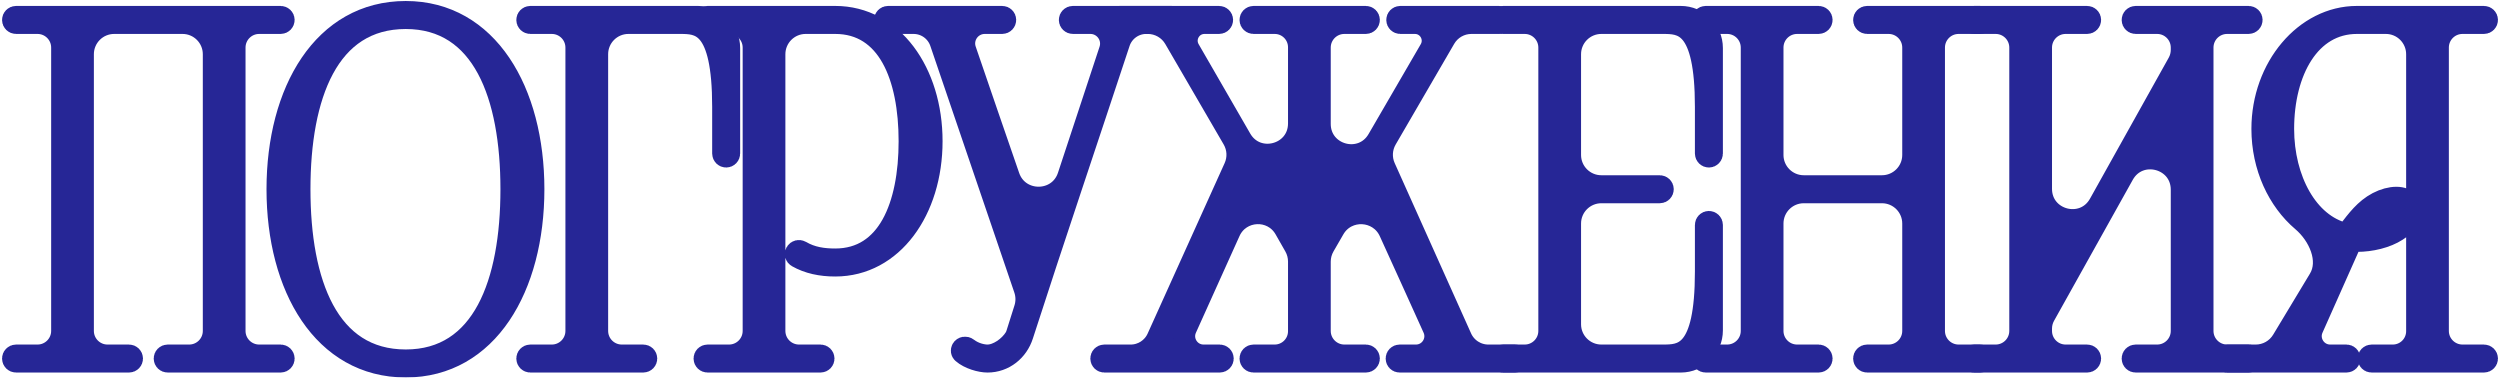 <svg width="980" height="148" viewBox="0 0 980 148" fill="none" xmlns="http://www.w3.org/2000/svg">
<mask id="path-1-outside-1_585_256" maskUnits="userSpaceOnUse" x="0.08" y="-0.322" width="980" height="149" fill="black">
<rect fill="white" x="0.08" y="-0.322" width="980" height="149"/>
<path d="M111.222 140.549C111.222 141.216 110.682 141.756 110.015 141.756H65.736C65.07 141.756 64.529 141.216 64.529 140.549V140.549C64.529 139.883 65.07 139.343 65.736 139.343H74.157C79.474 139.343 83.784 135.032 83.784 129.715V21.255C83.784 14.499 78.307 9.022 71.551 9.022H44.751C37.995 9.022 32.518 14.499 32.518 21.255V129.715C32.518 135.032 36.828 139.343 42.145 139.343H50.566C51.233 139.343 51.773 139.883 51.773 140.549V140.549C51.773 141.216 51.233 141.756 50.566 141.756H6.287C5.62 141.756 5.08 141.216 5.08 140.549V140.549C5.08 139.883 5.62 139.343 6.287 139.343H14.707C20.024 139.343 24.335 135.032 24.335 129.715V18.65C24.335 13.333 20.024 9.022 14.707 9.022H6.287C5.62 9.022 5.08 8.482 5.08 7.816V7.816C5.08 7.149 5.62 6.609 6.287 6.609H110.015C110.682 6.609 111.222 7.149 111.222 7.816V7.816C111.222 8.482 110.682 9.022 110.015 9.022H101.595C96.278 9.022 91.967 13.333 91.967 18.65V129.715C91.967 135.032 96.278 139.343 101.595 139.343H110.015C110.682 139.343 111.222 139.883 111.222 140.549V140.549Z"/>
<path d="M159.056 143.687C126.805 143.687 108.753 112.555 108.753 74.182C108.753 35.81 126.805 4.678 159.056 4.678C191.067 4.678 209.119 35.81 209.119 74.182C209.119 112.555 191.067 143.687 159.056 143.687ZM159.056 141.273C189.383 141.273 200.454 110.865 200.454 74.182C200.454 37.5 189.383 7.092 159.056 7.092C128.489 7.092 117.418 37.5 117.418 74.182C117.418 110.865 128.489 141.273 159.056 141.273Z"/>
<path d="M253.365 140.549C253.365 141.216 252.825 141.756 252.159 141.756H207.879C207.213 141.756 206.672 141.216 206.672 140.549V140.549C206.672 139.883 207.213 139.343 207.879 139.343H216.3C221.617 139.343 225.927 135.032 225.927 129.715V18.65C225.927 13.333 221.617 9.022 216.3 9.022H207.879C207.213 9.022 206.672 8.482 206.672 7.816V7.816C206.672 7.149 207.213 6.609 207.879 6.609H273.625C280.381 6.609 285.858 12.086 285.858 18.842V60.188C285.858 60.853 285.319 61.392 284.654 61.392V61.392C283.99 61.392 283.451 60.853 283.451 60.188V41.844C283.451 9.022 274.064 9.022 266.362 9.022H246.343C239.587 9.022 234.11 14.499 234.11 21.255V129.715C234.11 135.032 238.421 139.343 243.738 139.343H252.159C252.825 139.343 253.365 139.883 253.365 140.549V140.549Z"/>
<path d="M322.844 140.549C322.844 141.216 322.304 141.756 321.637 141.756H277.358C276.692 141.756 276.151 141.216 276.151 140.549V140.549C276.151 139.883 276.692 139.343 277.358 139.343H285.779C291.096 139.343 295.406 135.032 295.406 129.715V18.65C295.406 13.333 291.096 9.022 285.779 9.022H277.358C276.692 9.022 276.151 8.482 276.151 7.816V7.816C276.151 7.149 276.692 6.609 277.358 6.609H327.417C349.801 6.609 365.205 28.329 365.205 55.358C365.205 82.388 349.801 104.108 327.417 104.108C321.826 104.108 316.859 103.066 312.514 100.595C311.955 100.277 311.776 99.566 312.087 99.003V99.003C312.435 98.376 313.246 98.187 313.863 98.553C318.132 101.084 322.775 101.695 327.417 101.695C348.116 101.695 356.54 80.698 356.54 55.358C356.54 30.018 348.116 9.022 327.417 9.022H315.822C309.066 9.022 303.589 14.499 303.589 21.255V129.715C303.589 135.032 307.9 139.343 313.217 139.343H321.637C322.304 139.343 322.844 139.883 322.844 140.549V140.549Z"/>
<path d="M397.939 132.458C398.274 131.913 398.503 131.314 398.695 130.704L401.77 120.968C402.555 118.481 402.526 115.808 401.685 113.34L368.744 16.626C367.195 12.079 362.925 9.022 358.121 9.022H348.106C347.44 9.022 346.899 8.482 346.899 7.816V7.816C346.899 7.149 347.44 6.609 348.106 6.609H392.867C393.533 6.609 394.074 7.149 394.074 7.816V7.816C394.074 8.482 393.533 9.022 392.867 9.022H386.027C380.522 9.022 376.644 14.425 378.419 19.636C384.014 36.067 389.762 52.65 395.458 69.18C399.286 80.291 415.114 80.216 418.795 69.056L435.1 19.634C436.824 14.406 432.931 9.022 427.426 9.022H420.552C419.886 9.022 419.346 8.482 419.346 7.816V7.816C419.346 7.149 419.886 6.609 420.552 6.609H459.296C459.962 6.609 460.503 7.149 460.503 7.816V7.816C460.503 8.482 459.962 9.022 459.296 9.022H449.335C444.51 9.022 440.231 12.121 438.719 16.703C426.215 54.612 412.986 93.631 400.813 131.379C398.887 137.412 393.592 141.756 387.094 141.756C384.434 141.756 379.938 140.528 377.364 138.261C376.974 137.918 376.914 137.348 377.166 136.893V136.893C377.557 136.186 378.519 136.053 379.159 136.547C382.065 138.788 385.409 139.343 387.094 139.343C391.112 139.343 395.752 136.021 397.939 132.458Z"/>
<path d="M595.109 140.549C595.109 141.216 594.569 141.756 593.903 141.756H548.66C547.994 141.756 547.454 141.216 547.454 140.549V140.549C547.454 139.883 547.994 139.343 548.66 139.343H555.048C560.537 139.343 564.21 133.7 561.962 128.692C556.309 116.098 550.512 103.456 544.792 90.84C540.66 81.725 527.9 81.054 522.893 89.719L519.009 96.441C517.934 98.302 517.368 100.412 517.368 102.561V129.715C517.368 135.032 521.679 139.343 526.996 139.343H535.416C536.083 139.343 536.623 139.883 536.623 140.549V140.549C536.623 141.216 536.083 141.756 535.416 141.756H491.378C490.711 141.756 490.171 141.216 490.171 140.549V140.549C490.171 139.883 490.711 139.343 491.378 139.343H499.678C504.928 139.343 509.185 135.086 509.185 129.836V102.522C509.185 100.398 508.632 98.311 507.58 96.465L503.757 89.756C498.805 81.068 486.087 81.669 481.977 90.785L464.893 128.679C462.638 133.681 466.296 139.343 471.783 139.343H478.133C478.8 139.343 479.34 139.883 479.34 140.549V140.549C479.34 141.216 478.8 141.756 478.133 141.756H432.891C432.225 141.756 431.684 141.216 431.684 140.549V140.549C431.684 139.883 432.225 139.343 432.891 139.343H443.239C447.78 139.343 451.9 136.683 453.769 132.544L483.968 65.683C485.595 62.081 485.382 57.916 483.395 54.499L460.491 15.102C458.303 11.338 454.278 9.022 449.924 9.022H438.908C438.242 9.022 437.702 8.482 437.702 7.816V7.816C437.702 7.149 438.242 6.609 438.908 6.609H477.893C478.559 6.609 479.099 7.149 479.099 7.816V7.816C479.099 8.482 478.559 9.022 477.893 9.022H472.162C466.808 9.022 463.471 14.831 466.158 19.461C472.943 31.148 479.66 42.805 486.362 54.465C492.605 65.327 509.185 60.907 509.185 48.378V18.529C509.185 13.279 504.928 9.022 499.678 9.022H491.378C490.711 9.022 490.171 8.482 490.171 7.816V7.816C490.171 7.149 490.711 6.609 491.378 6.609H535.416C536.083 6.609 536.623 7.149 536.623 7.816V7.816C536.623 8.482 536.083 9.022 535.416 9.022H526.996C521.679 9.022 517.368 13.333 517.368 18.65V48.554C517.368 61.053 533.902 65.506 540.179 54.698L560.648 19.457C563.337 14.827 559.996 9.022 554.641 9.022H548.901C548.235 9.022 547.694 8.482 547.694 7.816V7.816C547.694 7.149 548.235 6.609 548.901 6.609H587.645C588.311 6.609 588.852 7.149 588.852 7.816V7.816C588.852 8.482 588.311 9.022 587.645 9.022H576.782C572.483 9.022 568.508 11.309 566.347 15.026L543.389 54.516C541.408 57.923 541.19 62.076 542.803 65.672L572.757 132.439C574.642 136.64 578.817 139.343 583.421 139.343H593.903C594.569 139.343 595.109 139.883 595.109 140.549V140.549Z"/>
<path d="M671.091 129.523C671.091 136.279 665.614 141.756 658.858 141.756H589.261C588.595 141.756 588.054 141.216 588.054 140.549V140.549C588.054 139.883 588.595 139.343 589.261 139.343H597.682C602.999 139.343 607.309 135.032 607.309 129.715V18.65C607.309 13.333 602.999 9.022 597.682 9.022H589.261C588.595 9.022 588.054 8.482 588.054 7.816V7.816C588.054 7.149 588.595 6.609 589.261 6.609H658.858C665.614 6.609 671.091 12.086 671.091 18.842V60.188C671.091 60.853 670.552 61.392 669.887 61.392V61.392C669.223 61.392 668.684 60.853 668.684 60.188V41.844C668.684 9.022 659.297 9.022 651.595 9.022H627.725C620.969 9.022 615.492 14.499 615.492 21.255V60.743C615.492 67.499 620.969 72.976 627.725 72.976H650.629C651.296 72.976 651.836 73.516 651.836 74.182V74.182C651.836 74.849 651.296 75.389 650.629 75.389H627.725C620.969 75.389 615.492 80.866 615.492 87.622V127.11C615.492 133.866 620.969 139.343 627.725 139.343H651.595C659.297 139.343 668.684 139.343 668.684 106.521V88.177C668.684 87.512 669.223 86.973 669.887 86.973V86.973C670.552 86.973 671.091 87.512 671.091 88.177V129.523Z"/>
<path d="M777.398 140.549C777.398 141.216 776.858 141.756 776.191 141.756H731.912C731.245 141.756 730.705 141.216 730.705 140.549V140.549C730.705 139.883 731.245 139.343 731.912 139.343H740.333C745.65 139.343 749.96 135.032 749.96 129.715V87.622C749.96 80.866 744.483 75.389 737.727 75.389H707.076C700.32 75.389 694.843 80.866 694.843 87.622V129.715C694.843 135.032 699.153 139.343 704.471 139.343H712.891C713.558 139.343 714.098 139.883 714.098 140.549V140.549C714.098 141.216 713.558 141.756 712.891 141.756H668.612C667.945 141.756 667.405 141.216 667.405 140.549V140.549C667.405 139.883 667.945 139.343 668.612 139.343H677.032C682.35 139.343 686.66 135.032 686.66 129.715V18.65C686.66 13.333 682.35 9.022 677.032 9.022H668.612C667.945 9.022 667.405 8.482 667.405 7.816V7.816C667.405 7.149 667.945 6.609 668.612 6.609H712.891C713.558 6.609 714.098 7.149 714.098 7.816V7.816C714.098 8.482 713.558 9.022 712.891 9.022H704.471C699.153 9.022 694.843 13.333 694.843 18.65V60.743C694.843 67.499 700.32 72.976 707.076 72.976H737.727C744.483 72.976 749.96 67.499 749.96 60.743V18.65C749.96 13.333 745.65 9.022 740.333 9.022H731.912C731.245 9.022 730.705 8.482 730.705 7.816V7.816C730.705 7.149 731.245 6.609 731.912 6.609H776.191C776.858 6.609 777.398 7.149 777.398 7.816V7.816C777.398 8.482 776.858 9.022 776.191 9.022H767.771C762.454 9.022 758.143 13.333 758.143 18.65V129.715C758.143 135.032 762.454 139.343 767.771 139.343H776.191C776.858 139.343 777.398 139.883 777.398 140.549V140.549Z"/>
<path d="M882.66 140.549C882.66 141.216 882.12 141.756 881.453 141.756H837.174C836.507 141.756 835.967 141.216 835.967 140.549V140.549C835.967 139.883 836.507 139.343 837.174 139.343H845.595C850.912 139.343 855.222 135.032 855.222 129.715V74.362C855.222 61.754 838.456 57.389 832.308 68.398L801.442 123.676C800.565 125.245 800.105 127.013 800.105 128.811V129.715C800.105 135.032 804.415 139.343 809.732 139.343H818.153C818.82 139.343 819.36 139.883 819.36 140.549V140.549C819.36 141.216 818.82 141.756 818.153 141.756H773.874C773.207 141.756 772.667 141.216 772.667 140.549V140.549C772.667 139.883 773.207 139.343 773.874 139.343H782.294C787.611 139.343 791.922 135.032 791.922 129.715V18.65C791.922 13.333 787.611 9.022 782.294 9.022H773.874C773.207 9.022 772.667 8.482 772.667 7.816V7.816C772.667 7.149 773.207 6.609 773.874 6.609H818.153C818.82 6.609 819.36 7.149 819.36 7.816V7.816C819.36 8.482 818.82 9.022 818.153 9.022H809.732C804.415 9.022 800.105 13.333 800.105 18.65V74.003C800.105 86.611 816.871 90.975 823.019 79.967L853.885 24.689C854.762 23.12 855.222 21.352 855.222 19.554V18.65C855.222 13.333 850.912 9.022 845.595 9.022H837.174C836.507 9.022 835.967 8.482 835.967 7.816V7.816C835.967 7.149 836.507 6.609 837.174 6.609H881.453C882.12 6.609 882.66 7.149 882.66 7.816V7.816C882.66 8.482 882.12 9.022 881.453 9.022H873.033C867.716 9.022 863.405 13.333 863.405 18.65V129.715C863.405 135.032 867.716 139.343 873.033 139.343H881.453C882.12 139.343 882.66 139.883 882.66 140.549V140.549Z"/>
<path d="M973.718 139.343C974.385 139.343 974.925 139.883 974.925 140.549V140.549C974.925 141.216 974.385 141.756 973.718 141.756H929.68C929.013 141.756 928.473 141.216 928.473 140.549V140.549C928.473 139.883 929.013 139.343 929.68 139.343H937.98C943.23 139.343 947.487 135.086 947.487 129.836V21.255C947.487 14.499 942.01 9.022 935.254 9.022H923.9C905.367 9.022 895.018 27.846 895.018 50.532C895.018 70.43 904.525 88.004 919.216 91.612C919.643 91.716 920.273 91.414 920.472 91.022V91.022C920.541 90.884 920.582 90.768 920.676 90.647C923.991 86.365 927.102 82.108 932.083 79.492C937.138 76.837 942.433 76.837 944.117 79.492C946.043 82.388 944.839 86.973 939.544 90.352C935.453 93.007 929.436 94.454 923.9 94.454V94.454C922.582 94.454 921.389 95.23 920.853 96.433L906.503 128.678C904.271 133.692 907.942 139.343 913.43 139.343H919.805C920.471 139.343 921.012 139.883 921.012 140.549V140.549C921.012 141.216 920.471 141.756 919.805 141.756H873.119C872.452 141.756 871.912 141.216 871.912 140.549V140.549C871.912 139.883 872.452 139.343 873.119 139.343H884.256C888.545 139.343 892.52 137.097 894.734 133.424L909.185 109.444C913.612 102.098 909.081 92.11 902.539 86.563C893.109 78.566 886.834 65.417 886.834 50.532C886.834 26.398 903.682 6.609 923.9 6.609H973.718C974.385 6.609 974.925 7.149 974.925 7.816V7.816C974.925 8.482 974.385 9.022 973.718 9.022H965.298C959.981 9.022 955.67 13.333 955.67 18.65V129.715C955.67 135.032 959.981 139.343 965.298 139.343H973.718ZM923.506 91.266C923.267 91.588 923.499 92.041 923.9 92.041V92.041C928.954 92.041 934.49 91.076 938.1 88.421C941.229 86.249 943.155 82.871 942.192 81.181C940.988 79.492 936.656 79.733 933.046 81.664C929.322 83.861 925.597 88.457 923.506 91.266Z"/>
</mask>
<path d="M111.222 140.549C111.222 141.216 110.682 141.756 110.015 141.756H65.736C65.07 141.756 64.529 141.216 64.529 140.549V140.549C64.529 139.883 65.07 139.343 65.736 139.343H74.157C79.474 139.343 83.784 135.032 83.784 129.715V21.255C83.784 14.499 78.307 9.022 71.551 9.022H44.751C37.995 9.022 32.518 14.499 32.518 21.255V129.715C32.518 135.032 36.828 139.343 42.145 139.343H50.566C51.233 139.343 51.773 139.883 51.773 140.549V140.549C51.773 141.216 51.233 141.756 50.566 141.756H6.287C5.62 141.756 5.08 141.216 5.08 140.549V140.549C5.08 139.883 5.62 139.343 6.287 139.343H14.707C20.024 139.343 24.335 135.032 24.335 129.715V18.65C24.335 13.333 20.024 9.022 14.707 9.022H6.287C5.62 9.022 5.08 8.482 5.08 7.816V7.816C5.08 7.149 5.62 6.609 6.287 6.609H110.015C110.682 6.609 111.222 7.149 111.222 7.816V7.816C111.222 8.482 110.682 9.022 110.015 9.022H101.595C96.278 9.022 91.967 13.333 91.967 18.65V129.715C91.967 135.032 96.278 139.343 101.595 139.343H110.015C110.682 139.343 111.222 139.883 111.222 140.549V140.549Z" fill="#262696"/>
<path d="M159.056 143.687C126.805 143.687 108.753 112.555 108.753 74.182C108.753 35.81 126.805 4.678 159.056 4.678C191.067 4.678 209.119 35.81 209.119 74.182C209.119 112.555 191.067 143.687 159.056 143.687ZM159.056 141.273C189.383 141.273 200.454 110.865 200.454 74.182C200.454 37.5 189.383 7.092 159.056 7.092C128.489 7.092 117.418 37.5 117.418 74.182C117.418 110.865 128.489 141.273 159.056 141.273Z" fill="#262696"/>
<path d="M253.365 140.549C253.365 141.216 252.825 141.756 252.159 141.756H207.879C207.213 141.756 206.672 141.216 206.672 140.549V140.549C206.672 139.883 207.213 139.343 207.879 139.343H216.3C221.617 139.343 225.927 135.032 225.927 129.715V18.65C225.927 13.333 221.617 9.022 216.3 9.022H207.879C207.213 9.022 206.672 8.482 206.672 7.816V7.816C206.672 7.149 207.213 6.609 207.879 6.609H273.625C280.381 6.609 285.858 12.086 285.858 18.842V60.188C285.858 60.853 285.319 61.392 284.654 61.392V61.392C283.99 61.392 283.451 60.853 283.451 60.188V41.844C283.451 9.022 274.064 9.022 266.362 9.022H246.343C239.587 9.022 234.11 14.499 234.11 21.255V129.715C234.11 135.032 238.421 139.343 243.738 139.343H252.159C252.825 139.343 253.365 139.883 253.365 140.549V140.549Z" fill="#262696"/>
<path d="M322.844 140.549C322.844 141.216 322.304 141.756 321.637 141.756H277.358C276.692 141.756 276.151 141.216 276.151 140.549V140.549C276.151 139.883 276.692 139.343 277.358 139.343H285.779C291.096 139.343 295.406 135.032 295.406 129.715V18.65C295.406 13.333 291.096 9.022 285.779 9.022H277.358C276.692 9.022 276.151 8.482 276.151 7.816V7.816C276.151 7.149 276.692 6.609 277.358 6.609H327.417C349.801 6.609 365.205 28.329 365.205 55.358C365.205 82.388 349.801 104.108 327.417 104.108C321.826 104.108 316.859 103.066 312.514 100.595C311.955 100.277 311.776 99.566 312.087 99.003V99.003C312.435 98.376 313.246 98.187 313.863 98.553C318.132 101.084 322.775 101.695 327.417 101.695C348.116 101.695 356.54 80.698 356.54 55.358C356.54 30.018 348.116 9.022 327.417 9.022H315.822C309.066 9.022 303.589 14.499 303.589 21.255V129.715C303.589 135.032 307.9 139.343 313.217 139.343H321.637C322.304 139.343 322.844 139.883 322.844 140.549V140.549Z" fill="#262696"/>
<path d="M397.939 132.458C398.274 131.913 398.503 131.314 398.695 130.704L401.77 120.968C402.555 118.481 402.526 115.808 401.685 113.34L368.744 16.626C367.195 12.079 362.925 9.022 358.121 9.022H348.106C347.44 9.022 346.899 8.482 346.899 7.816V7.816C346.899 7.149 347.44 6.609 348.106 6.609H392.867C393.533 6.609 394.074 7.149 394.074 7.816V7.816C394.074 8.482 393.533 9.022 392.867 9.022H386.027C380.522 9.022 376.644 14.425 378.419 19.636C384.014 36.067 389.762 52.65 395.458 69.18C399.286 80.291 415.114 80.216 418.795 69.056L435.1 19.634C436.824 14.406 432.931 9.022 427.426 9.022H420.552C419.886 9.022 419.346 8.482 419.346 7.816V7.816C419.346 7.149 419.886 6.609 420.552 6.609H459.296C459.962 6.609 460.503 7.149 460.503 7.816V7.816C460.503 8.482 459.962 9.022 459.296 9.022H449.335C444.51 9.022 440.231 12.121 438.719 16.703C426.215 54.612 412.986 93.631 400.813 131.379C398.887 137.412 393.592 141.756 387.094 141.756C384.434 141.756 379.938 140.528 377.364 138.261C376.974 137.918 376.914 137.348 377.166 136.893V136.893C377.557 136.186 378.519 136.053 379.159 136.547C382.065 138.788 385.409 139.343 387.094 139.343C391.112 139.343 395.752 136.021 397.939 132.458Z" fill="#262696"/>
<path d="M595.109 140.549C595.109 141.216 594.569 141.756 593.903 141.756H548.66C547.994 141.756 547.454 141.216 547.454 140.549V140.549C547.454 139.883 547.994 139.343 548.66 139.343H555.048C560.537 139.343 564.21 133.7 561.962 128.692C556.309 116.098 550.512 103.456 544.792 90.84C540.66 81.725 527.9 81.054 522.893 89.719L519.009 96.441C517.934 98.302 517.368 100.412 517.368 102.561V129.715C517.368 135.032 521.679 139.343 526.996 139.343H535.416C536.083 139.343 536.623 139.883 536.623 140.549V140.549C536.623 141.216 536.083 141.756 535.416 141.756H491.378C490.711 141.756 490.171 141.216 490.171 140.549V140.549C490.171 139.883 490.711 139.343 491.378 139.343H499.678C504.928 139.343 509.185 135.086 509.185 129.836V102.522C509.185 100.398 508.632 98.311 507.58 96.465L503.757 89.756C498.805 81.068 486.087 81.669 481.977 90.785L464.893 128.679C462.638 133.681 466.296 139.343 471.783 139.343H478.133C478.8 139.343 479.34 139.883 479.34 140.549V140.549C479.34 141.216 478.8 141.756 478.133 141.756H432.891C432.225 141.756 431.684 141.216 431.684 140.549V140.549C431.684 139.883 432.225 139.343 432.891 139.343H443.239C447.78 139.343 451.9 136.683 453.769 132.544L483.968 65.683C485.595 62.081 485.382 57.916 483.395 54.499L460.491 15.102C458.303 11.338 454.278 9.022 449.924 9.022H438.908C438.242 9.022 437.702 8.482 437.702 7.816V7.816C437.702 7.149 438.242 6.609 438.908 6.609H477.893C478.559 6.609 479.099 7.149 479.099 7.816V7.816C479.099 8.482 478.559 9.022 477.893 9.022H472.162C466.808 9.022 463.471 14.831 466.158 19.461C472.943 31.148 479.66 42.805 486.362 54.465C492.605 65.327 509.185 60.907 509.185 48.378V18.529C509.185 13.279 504.928 9.022 499.678 9.022H491.378C490.711 9.022 490.171 8.482 490.171 7.816V7.816C490.171 7.149 490.711 6.609 491.378 6.609H535.416C536.083 6.609 536.623 7.149 536.623 7.816V7.816C536.623 8.482 536.083 9.022 535.416 9.022H526.996C521.679 9.022 517.368 13.333 517.368 18.65V48.554C517.368 61.053 533.902 65.506 540.179 54.698L560.648 19.457C563.337 14.827 559.996 9.022 554.641 9.022H548.901C548.235 9.022 547.694 8.482 547.694 7.816V7.816C547.694 7.149 548.235 6.609 548.901 6.609H587.645C588.311 6.609 588.852 7.149 588.852 7.816V7.816C588.852 8.482 588.311 9.022 587.645 9.022H576.782C572.483 9.022 568.508 11.309 566.347 15.026L543.389 54.516C541.408 57.923 541.19 62.076 542.803 65.672L572.757 132.439C574.642 136.64 578.817 139.343 583.421 139.343H593.903C594.569 139.343 595.109 139.883 595.109 140.549V140.549Z" fill="#262696"/>
<path d="M671.091 129.523C671.091 136.279 665.614 141.756 658.858 141.756H589.261C588.595 141.756 588.054 141.216 588.054 140.549V140.549C588.054 139.883 588.595 139.343 589.261 139.343H597.682C602.999 139.343 607.309 135.032 607.309 129.715V18.65C607.309 13.333 602.999 9.022 597.682 9.022H589.261C588.595 9.022 588.054 8.482 588.054 7.816V7.816C588.054 7.149 588.595 6.609 589.261 6.609H658.858C665.614 6.609 671.091 12.086 671.091 18.842V60.188C671.091 60.853 670.552 61.392 669.887 61.392V61.392C669.223 61.392 668.684 60.853 668.684 60.188V41.844C668.684 9.022 659.297 9.022 651.595 9.022H627.725C620.969 9.022 615.492 14.499 615.492 21.255V60.743C615.492 67.499 620.969 72.976 627.725 72.976H650.629C651.296 72.976 651.836 73.516 651.836 74.182V74.182C651.836 74.849 651.296 75.389 650.629 75.389H627.725C620.969 75.389 615.492 80.866 615.492 87.622V127.11C615.492 133.866 620.969 139.343 627.725 139.343H651.595C659.297 139.343 668.684 139.343 668.684 106.521V88.177C668.684 87.512 669.223 86.973 669.887 86.973V86.973C670.552 86.973 671.091 87.512 671.091 88.177V129.523Z" fill="#262696"/>
<path d="M777.398 140.549C777.398 141.216 776.858 141.756 776.191 141.756H731.912C731.245 141.756 730.705 141.216 730.705 140.549V140.549C730.705 139.883 731.245 139.343 731.912 139.343H740.333C745.65 139.343 749.96 135.032 749.96 129.715V87.622C749.96 80.866 744.483 75.389 737.727 75.389H707.076C700.32 75.389 694.843 80.866 694.843 87.622V129.715C694.843 135.032 699.153 139.343 704.471 139.343H712.891C713.558 139.343 714.098 139.883 714.098 140.549V140.549C714.098 141.216 713.558 141.756 712.891 141.756H668.612C667.945 141.756 667.405 141.216 667.405 140.549V140.549C667.405 139.883 667.945 139.343 668.612 139.343H677.032C682.35 139.343 686.66 135.032 686.66 129.715V18.65C686.66 13.333 682.35 9.022 677.032 9.022H668.612C667.945 9.022 667.405 8.482 667.405 7.816V7.816C667.405 7.149 667.945 6.609 668.612 6.609H712.891C713.558 6.609 714.098 7.149 714.098 7.816V7.816C714.098 8.482 713.558 9.022 712.891 9.022H704.471C699.153 9.022 694.843 13.333 694.843 18.65V60.743C694.843 67.499 700.32 72.976 707.076 72.976H737.727C744.483 72.976 749.96 67.499 749.96 60.743V18.65C749.96 13.333 745.65 9.022 740.333 9.022H731.912C731.245 9.022 730.705 8.482 730.705 7.816V7.816C730.705 7.149 731.245 6.609 731.912 6.609H776.191C776.858 6.609 777.398 7.149 777.398 7.816V7.816C777.398 8.482 776.858 9.022 776.191 9.022H767.771C762.454 9.022 758.143 13.333 758.143 18.65V129.715C758.143 135.032 762.454 139.343 767.771 139.343H776.191C776.858 139.343 777.398 139.883 777.398 140.549V140.549Z" fill="#262696"/>
<path d="M882.66 140.549C882.66 141.216 882.12 141.756 881.453 141.756H837.174C836.507 141.756 835.967 141.216 835.967 140.549V140.549C835.967 139.883 836.507 139.343 837.174 139.343H845.595C850.912 139.343 855.222 135.032 855.222 129.715V74.362C855.222 61.754 838.456 57.389 832.308 68.398L801.442 123.676C800.565 125.245 800.105 127.013 800.105 128.811V129.715C800.105 135.032 804.415 139.343 809.732 139.343H818.153C818.82 139.343 819.36 139.883 819.36 140.549V140.549C819.36 141.216 818.82 141.756 818.153 141.756H773.874C773.207 141.756 772.667 141.216 772.667 140.549V140.549C772.667 139.883 773.207 139.343 773.874 139.343H782.294C787.611 139.343 791.922 135.032 791.922 129.715V18.65C791.922 13.333 787.611 9.022 782.294 9.022H773.874C773.207 9.022 772.667 8.482 772.667 7.816V7.816C772.667 7.149 773.207 6.609 773.874 6.609H818.153C818.82 6.609 819.36 7.149 819.36 7.816V7.816C819.36 8.482 818.82 9.022 818.153 9.022H809.732C804.415 9.022 800.105 13.333 800.105 18.65V74.003C800.105 86.611 816.871 90.975 823.019 79.967L853.885 24.689C854.762 23.12 855.222 21.352 855.222 19.554V18.65C855.222 13.333 850.912 9.022 845.595 9.022H837.174C836.507 9.022 835.967 8.482 835.967 7.816V7.816C835.967 7.149 836.507 6.609 837.174 6.609H881.453C882.12 6.609 882.66 7.149 882.66 7.816V7.816C882.66 8.482 882.12 9.022 881.453 9.022H873.033C867.716 9.022 863.405 13.333 863.405 18.65V129.715C863.405 135.032 867.716 139.343 873.033 139.343H881.453C882.12 139.343 882.66 139.883 882.66 140.549V140.549Z" fill="#262696"/>
<path d="M973.718 139.343C974.385 139.343 974.925 139.883 974.925 140.549V140.549C974.925 141.216 974.385 141.756 973.718 141.756H929.68C929.013 141.756 928.473 141.216 928.473 140.549V140.549C928.473 139.883 929.013 139.343 929.68 139.343H937.98C943.23 139.343 947.487 135.086 947.487 129.836V21.255C947.487 14.499 942.01 9.022 935.254 9.022H923.9C905.367 9.022 895.018 27.846 895.018 50.532C895.018 70.43 904.525 88.004 919.216 91.612C919.643 91.716 920.273 91.414 920.472 91.022V91.022C920.541 90.884 920.582 90.768 920.676 90.647C923.991 86.365 927.102 82.108 932.083 79.492C937.138 76.837 942.433 76.837 944.117 79.492C946.043 82.388 944.839 86.973 939.544 90.352C935.453 93.007 929.436 94.454 923.9 94.454V94.454C922.582 94.454 921.389 95.23 920.853 96.433L906.503 128.678C904.271 133.692 907.942 139.343 913.43 139.343H919.805C920.471 139.343 921.012 139.883 921.012 140.549V140.549C921.012 141.216 920.471 141.756 919.805 141.756H873.119C872.452 141.756 871.912 141.216 871.912 140.549V140.549C871.912 139.883 872.452 139.343 873.119 139.343H884.256C888.545 139.343 892.52 137.097 894.734 133.424L909.185 109.444C913.612 102.098 909.081 92.11 902.539 86.563C893.109 78.566 886.834 65.417 886.834 50.532C886.834 26.398 903.682 6.609 923.9 6.609H973.718C974.385 6.609 974.925 7.149 974.925 7.816V7.816C974.925 8.482 974.385 9.022 973.718 9.022H965.298C959.981 9.022 955.67 13.333 955.67 18.65V129.715C955.67 135.032 959.981 139.343 965.298 139.343H973.718ZM923.506 91.266C923.267 91.588 923.499 92.041 923.9 92.041V92.041C928.954 92.041 934.49 91.076 938.1 88.421C941.229 86.249 943.155 82.871 942.192 81.181C940.988 79.492 936.656 79.733 933.046 81.664C929.322 83.861 925.597 88.457 923.506 91.266Z" fill="#262696"/>
<path d="M111.222 140.549C111.222 141.216 110.682 141.756 110.015 141.756H65.736C65.07 141.756 64.529 141.216 64.529 140.549V140.549C64.529 139.883 65.07 139.343 65.736 139.343H74.157C79.474 139.343 83.784 135.032 83.784 129.715V21.255C83.784 14.499 78.307 9.022 71.551 9.022H44.751C37.995 9.022 32.518 14.499 32.518 21.255V129.715C32.518 135.032 36.828 139.343 42.145 139.343H50.566C51.233 139.343 51.773 139.883 51.773 140.549V140.549C51.773 141.216 51.233 141.756 50.566 141.756H6.287C5.62 141.756 5.08 141.216 5.08 140.549V140.549C5.08 139.883 5.62 139.343 6.287 139.343H14.707C20.024 139.343 24.335 135.032 24.335 129.715V18.65C24.335 13.333 20.024 9.022 14.707 9.022H6.287C5.62 9.022 5.08 8.482 5.08 7.816V7.816C5.08 7.149 5.62 6.609 6.287 6.609H110.015C110.682 6.609 111.222 7.149 111.222 7.816V7.816C111.222 8.482 110.682 9.022 110.015 9.022H101.595C96.278 9.022 91.967 13.333 91.967 18.65V129.715C91.967 135.032 96.278 139.343 101.595 139.343H110.015C110.682 139.343 111.222 139.883 111.222 140.549V140.549Z" stroke="#262696" stroke-width="8.564" mask="url(#path-1-outside-1_585_256)"/>
<path d="M159.056 143.687C126.805 143.687 108.753 112.555 108.753 74.182C108.753 35.81 126.805 4.678 159.056 4.678C191.067 4.678 209.119 35.81 209.119 74.182C209.119 112.555 191.067 143.687 159.056 143.687ZM159.056 141.273C189.383 141.273 200.454 110.865 200.454 74.182C200.454 37.5 189.383 7.092 159.056 7.092C128.489 7.092 117.418 37.5 117.418 74.182C117.418 110.865 128.489 141.273 159.056 141.273Z" stroke="#262696" stroke-width="8.564" mask="url(#path-1-outside-1_585_256)"/>
<path d="M253.365 140.549C253.365 141.216 252.825 141.756 252.159 141.756H207.879C207.213 141.756 206.672 141.216 206.672 140.549V140.549C206.672 139.883 207.213 139.343 207.879 139.343H216.3C221.617 139.343 225.927 135.032 225.927 129.715V18.65C225.927 13.333 221.617 9.022 216.3 9.022H207.879C207.213 9.022 206.672 8.482 206.672 7.816V7.816C206.672 7.149 207.213 6.609 207.879 6.609H273.625C280.381 6.609 285.858 12.086 285.858 18.842V60.188C285.858 60.853 285.319 61.392 284.654 61.392V61.392C283.99 61.392 283.451 60.853 283.451 60.188V41.844C283.451 9.022 274.064 9.022 266.362 9.022H246.343C239.587 9.022 234.11 14.499 234.11 21.255V129.715C234.11 135.032 238.421 139.343 243.738 139.343H252.159C252.825 139.343 253.365 139.883 253.365 140.549V140.549Z" stroke="#262696" stroke-width="8.564" mask="url(#path-1-outside-1_585_256)"/>
<path d="M322.844 140.549C322.844 141.216 322.304 141.756 321.637 141.756H277.358C276.692 141.756 276.151 141.216 276.151 140.549V140.549C276.151 139.883 276.692 139.343 277.358 139.343H285.779C291.096 139.343 295.406 135.032 295.406 129.715V18.65C295.406 13.333 291.096 9.022 285.779 9.022H277.358C276.692 9.022 276.151 8.482 276.151 7.816V7.816C276.151 7.149 276.692 6.609 277.358 6.609H327.417C349.801 6.609 365.205 28.329 365.205 55.358C365.205 82.388 349.801 104.108 327.417 104.108C321.826 104.108 316.859 103.066 312.514 100.595C311.955 100.277 311.776 99.566 312.087 99.003V99.003C312.435 98.376 313.246 98.187 313.863 98.553C318.132 101.084 322.775 101.695 327.417 101.695C348.116 101.695 356.54 80.698 356.54 55.358C356.54 30.018 348.116 9.022 327.417 9.022H315.822C309.066 9.022 303.589 14.499 303.589 21.255V129.715C303.589 135.032 307.9 139.343 313.217 139.343H321.637C322.304 139.343 322.844 139.883 322.844 140.549V140.549Z" stroke="#262696" stroke-width="8.564" mask="url(#path-1-outside-1_585_256)"/>
<path d="M397.939 132.458C398.274 131.913 398.503 131.314 398.695 130.704L401.77 120.968C402.555 118.481 402.526 115.808 401.685 113.34L368.744 16.626C367.195 12.079 362.925 9.022 358.121 9.022H348.106C347.44 9.022 346.899 8.482 346.899 7.816V7.816C346.899 7.149 347.44 6.609 348.106 6.609H392.867C393.533 6.609 394.074 7.149 394.074 7.816V7.816C394.074 8.482 393.533 9.022 392.867 9.022H386.027C380.522 9.022 376.644 14.425 378.419 19.636C384.014 36.067 389.762 52.65 395.458 69.18C399.286 80.291 415.114 80.216 418.795 69.056L435.1 19.634C436.824 14.406 432.931 9.022 427.426 9.022H420.552C419.886 9.022 419.346 8.482 419.346 7.816V7.816C419.346 7.149 419.886 6.609 420.552 6.609H459.296C459.962 6.609 460.503 7.149 460.503 7.816V7.816C460.503 8.482 459.962 9.022 459.296 9.022H449.335C444.51 9.022 440.231 12.121 438.719 16.703C426.215 54.612 412.986 93.631 400.813 131.379C398.887 137.412 393.592 141.756 387.094 141.756C384.434 141.756 379.938 140.528 377.364 138.261C376.974 137.918 376.914 137.348 377.166 136.893V136.893C377.557 136.186 378.519 136.053 379.159 136.547C382.065 138.788 385.409 139.343 387.094 139.343C391.112 139.343 395.752 136.021 397.939 132.458Z" stroke="#262696" stroke-width="8.564" mask="url(#path-1-outside-1_585_256)"/>
<path d="M595.109 140.549C595.109 141.216 594.569 141.756 593.903 141.756H548.66C547.994 141.756 547.454 141.216 547.454 140.549V140.549C547.454 139.883 547.994 139.343 548.66 139.343H555.048C560.537 139.343 564.21 133.7 561.962 128.692C556.309 116.098 550.512 103.456 544.792 90.84C540.66 81.725 527.9 81.054 522.893 89.719L519.009 96.441C517.934 98.302 517.368 100.412 517.368 102.561V129.715C517.368 135.032 521.679 139.343 526.996 139.343H535.416C536.083 139.343 536.623 139.883 536.623 140.549V140.549C536.623 141.216 536.083 141.756 535.416 141.756H491.378C490.711 141.756 490.171 141.216 490.171 140.549V140.549C490.171 139.883 490.711 139.343 491.378 139.343H499.678C504.928 139.343 509.185 135.086 509.185 129.836V102.522C509.185 100.398 508.632 98.311 507.58 96.465L503.757 89.756C498.805 81.068 486.087 81.669 481.977 90.785L464.893 128.679C462.638 133.681 466.296 139.343 471.783 139.343H478.133C478.8 139.343 479.34 139.883 479.34 140.549V140.549C479.34 141.216 478.8 141.756 478.133 141.756H432.891C432.225 141.756 431.684 141.216 431.684 140.549V140.549C431.684 139.883 432.225 139.343 432.891 139.343H443.239C447.78 139.343 451.9 136.683 453.769 132.544L483.968 65.683C485.595 62.081 485.382 57.916 483.395 54.499L460.491 15.102C458.303 11.338 454.278 9.022 449.924 9.022H438.908C438.242 9.022 437.702 8.482 437.702 7.816V7.816C437.702 7.149 438.242 6.609 438.908 6.609H477.893C478.559 6.609 479.099 7.149 479.099 7.816V7.816C479.099 8.482 478.559 9.022 477.893 9.022H472.162C466.808 9.022 463.471 14.831 466.158 19.461C472.943 31.148 479.66 42.805 486.362 54.465C492.605 65.327 509.185 60.907 509.185 48.378V18.529C509.185 13.279 504.928 9.022 499.678 9.022H491.378C490.711 9.022 490.171 8.482 490.171 7.816V7.816C490.171 7.149 490.711 6.609 491.378 6.609H535.416C536.083 6.609 536.623 7.149 536.623 7.816V7.816C536.623 8.482 536.083 9.022 535.416 9.022H526.996C521.679 9.022 517.368 13.333 517.368 18.65V48.554C517.368 61.053 533.902 65.506 540.179 54.698L560.648 19.457C563.337 14.827 559.996 9.022 554.641 9.022H548.901C548.235 9.022 547.694 8.482 547.694 7.816V7.816C547.694 7.149 548.235 6.609 548.901 6.609H587.645C588.311 6.609 588.852 7.149 588.852 7.816V7.816C588.852 8.482 588.311 9.022 587.645 9.022H576.782C572.483 9.022 568.508 11.309 566.347 15.026L543.389 54.516C541.408 57.923 541.19 62.076 542.803 65.672L572.757 132.439C574.642 136.64 578.817 139.343 583.421 139.343H593.903C594.569 139.343 595.109 139.883 595.109 140.549V140.549Z" stroke="#262696" stroke-width="8.564" mask="url(#path-1-outside-1_585_256)"/>
<path d="M671.091 129.523C671.091 136.279 665.614 141.756 658.858 141.756H589.261C588.595 141.756 588.054 141.216 588.054 140.549V140.549C588.054 139.883 588.595 139.343 589.261 139.343H597.682C602.999 139.343 607.309 135.032 607.309 129.715V18.65C607.309 13.333 602.999 9.022 597.682 9.022H589.261C588.595 9.022 588.054 8.482 588.054 7.816V7.816C588.054 7.149 588.595 6.609 589.261 6.609H658.858C665.614 6.609 671.091 12.086 671.091 18.842V60.188C671.091 60.853 670.552 61.392 669.887 61.392V61.392C669.223 61.392 668.684 60.853 668.684 60.188V41.844C668.684 9.022 659.297 9.022 651.595 9.022H627.725C620.969 9.022 615.492 14.499 615.492 21.255V60.743C615.492 67.499 620.969 72.976 627.725 72.976H650.629C651.296 72.976 651.836 73.516 651.836 74.182V74.182C651.836 74.849 651.296 75.389 650.629 75.389H627.725C620.969 75.389 615.492 80.866 615.492 87.622V127.11C615.492 133.866 620.969 139.343 627.725 139.343H651.595C659.297 139.343 668.684 139.343 668.684 106.521V88.177C668.684 87.512 669.223 86.973 669.887 86.973V86.973C670.552 86.973 671.091 87.512 671.091 88.177V129.523Z" stroke="#262696" stroke-width="8.564" mask="url(#path-1-outside-1_585_256)"/>
<path d="M777.398 140.549C777.398 141.216 776.858 141.756 776.191 141.756H731.912C731.245 141.756 730.705 141.216 730.705 140.549V140.549C730.705 139.883 731.245 139.343 731.912 139.343H740.333C745.65 139.343 749.96 135.032 749.96 129.715V87.622C749.96 80.866 744.483 75.389 737.727 75.389H707.076C700.32 75.389 694.843 80.866 694.843 87.622V129.715C694.843 135.032 699.153 139.343 704.471 139.343H712.891C713.558 139.343 714.098 139.883 714.098 140.549V140.549C714.098 141.216 713.558 141.756 712.891 141.756H668.612C667.945 141.756 667.405 141.216 667.405 140.549V140.549C667.405 139.883 667.945 139.343 668.612 139.343H677.032C682.35 139.343 686.66 135.032 686.66 129.715V18.65C686.66 13.333 682.35 9.022 677.032 9.022H668.612C667.945 9.022 667.405 8.482 667.405 7.816V7.816C667.405 7.149 667.945 6.609 668.612 6.609H712.891C713.558 6.609 714.098 7.149 714.098 7.816V7.816C714.098 8.482 713.558 9.022 712.891 9.022H704.471C699.153 9.022 694.843 13.333 694.843 18.65V60.743C694.843 67.499 700.32 72.976 707.076 72.976H737.727C744.483 72.976 749.96 67.499 749.96 60.743V18.65C749.96 13.333 745.65 9.022 740.333 9.022H731.912C731.245 9.022 730.705 8.482 730.705 7.816V7.816C730.705 7.149 731.245 6.609 731.912 6.609H776.191C776.858 6.609 777.398 7.149 777.398 7.816V7.816C777.398 8.482 776.858 9.022 776.191 9.022H767.771C762.454 9.022 758.143 13.333 758.143 18.65V129.715C758.143 135.032 762.454 139.343 767.771 139.343H776.191C776.858 139.343 777.398 139.883 777.398 140.549V140.549Z" stroke="#262696" stroke-width="8.564" mask="url(#path-1-outside-1_585_256)"/>
<path d="M882.66 140.549C882.66 141.216 882.12 141.756 881.453 141.756H837.174C836.507 141.756 835.967 141.216 835.967 140.549V140.549C835.967 139.883 836.507 139.343 837.174 139.343H845.595C850.912 139.343 855.222 135.032 855.222 129.715V74.362C855.222 61.754 838.456 57.389 832.308 68.398L801.442 123.676C800.565 125.245 800.105 127.013 800.105 128.811V129.715C800.105 135.032 804.415 139.343 809.732 139.343H818.153C818.82 139.343 819.36 139.883 819.36 140.549V140.549C819.36 141.216 818.82 141.756 818.153 141.756H773.874C773.207 141.756 772.667 141.216 772.667 140.549V140.549C772.667 139.883 773.207 139.343 773.874 139.343H782.294C787.611 139.343 791.922 135.032 791.922 129.715V18.65C791.922 13.333 787.611 9.022 782.294 9.022H773.874C773.207 9.022 772.667 8.482 772.667 7.816V7.816C772.667 7.149 773.207 6.609 773.874 6.609H818.153C818.82 6.609 819.36 7.149 819.36 7.816V7.816C819.36 8.482 818.82 9.022 818.153 9.022H809.732C804.415 9.022 800.105 13.333 800.105 18.65V74.003C800.105 86.611 816.871 90.975 823.019 79.967L853.885 24.689C854.762 23.12 855.222 21.352 855.222 19.554V18.65C855.222 13.333 850.912 9.022 845.595 9.022H837.174C836.507 9.022 835.967 8.482 835.967 7.816V7.816C835.967 7.149 836.507 6.609 837.174 6.609H881.453C882.12 6.609 882.66 7.149 882.66 7.816V7.816C882.66 8.482 882.12 9.022 881.453 9.022H873.033C867.716 9.022 863.405 13.333 863.405 18.65V129.715C863.405 135.032 867.716 139.343 873.033 139.343H881.453C882.12 139.343 882.66 139.883 882.66 140.549V140.549Z" stroke="#262696" stroke-width="8.564" mask="url(#path-1-outside-1_585_256)"/>
<path d="M973.718 139.343C974.385 139.343 974.925 139.883 974.925 140.549V140.549C974.925 141.216 974.385 141.756 973.718 141.756H929.68C929.013 141.756 928.473 141.216 928.473 140.549V140.549C928.473 139.883 929.013 139.343 929.68 139.343H937.98C943.23 139.343 947.487 135.086 947.487 129.836V21.255C947.487 14.499 942.01 9.022 935.254 9.022H923.9C905.367 9.022 895.018 27.846 895.018 50.532C895.018 70.43 904.525 88.004 919.216 91.612C919.643 91.716 920.273 91.414 920.472 91.022V91.022C920.541 90.884 920.582 90.768 920.676 90.647C923.991 86.365 927.102 82.108 932.083 79.492C937.138 76.837 942.433 76.837 944.117 79.492C946.043 82.388 944.839 86.973 939.544 90.352C935.453 93.007 929.436 94.454 923.9 94.454V94.454C922.582 94.454 921.389 95.23 920.853 96.433L906.503 128.678C904.271 133.692 907.942 139.343 913.43 139.343H919.805C920.471 139.343 921.012 139.883 921.012 140.549V140.549C921.012 141.216 920.471 141.756 919.805 141.756H873.119C872.452 141.756 871.912 141.216 871.912 140.549V140.549C871.912 139.883 872.452 139.343 873.119 139.343H884.256C888.545 139.343 892.52 137.097 894.734 133.424L909.185 109.444C913.612 102.098 909.081 92.11 902.539 86.563C893.109 78.566 886.834 65.417 886.834 50.532C886.834 26.398 903.682 6.609 923.9 6.609H973.718C974.385 6.609 974.925 7.149 974.925 7.816V7.816C974.925 8.482 974.385 9.022 973.718 9.022H965.298C959.981 9.022 955.67 13.333 955.67 18.65V129.715C955.67 135.032 959.981 139.343 965.298 139.343H973.718ZM923.506 91.266C923.267 91.588 923.499 92.041 923.9 92.041V92.041C928.954 92.041 934.49 91.076 938.1 88.421C941.229 86.249 943.155 82.871 942.192 81.181C940.988 79.492 936.656 79.733 933.046 81.664C929.322 83.861 925.597 88.457 923.506 91.266Z" stroke="#262696" stroke-width="8.564" mask="url(#path-1-outside-1_585_256)"/>
</svg>

